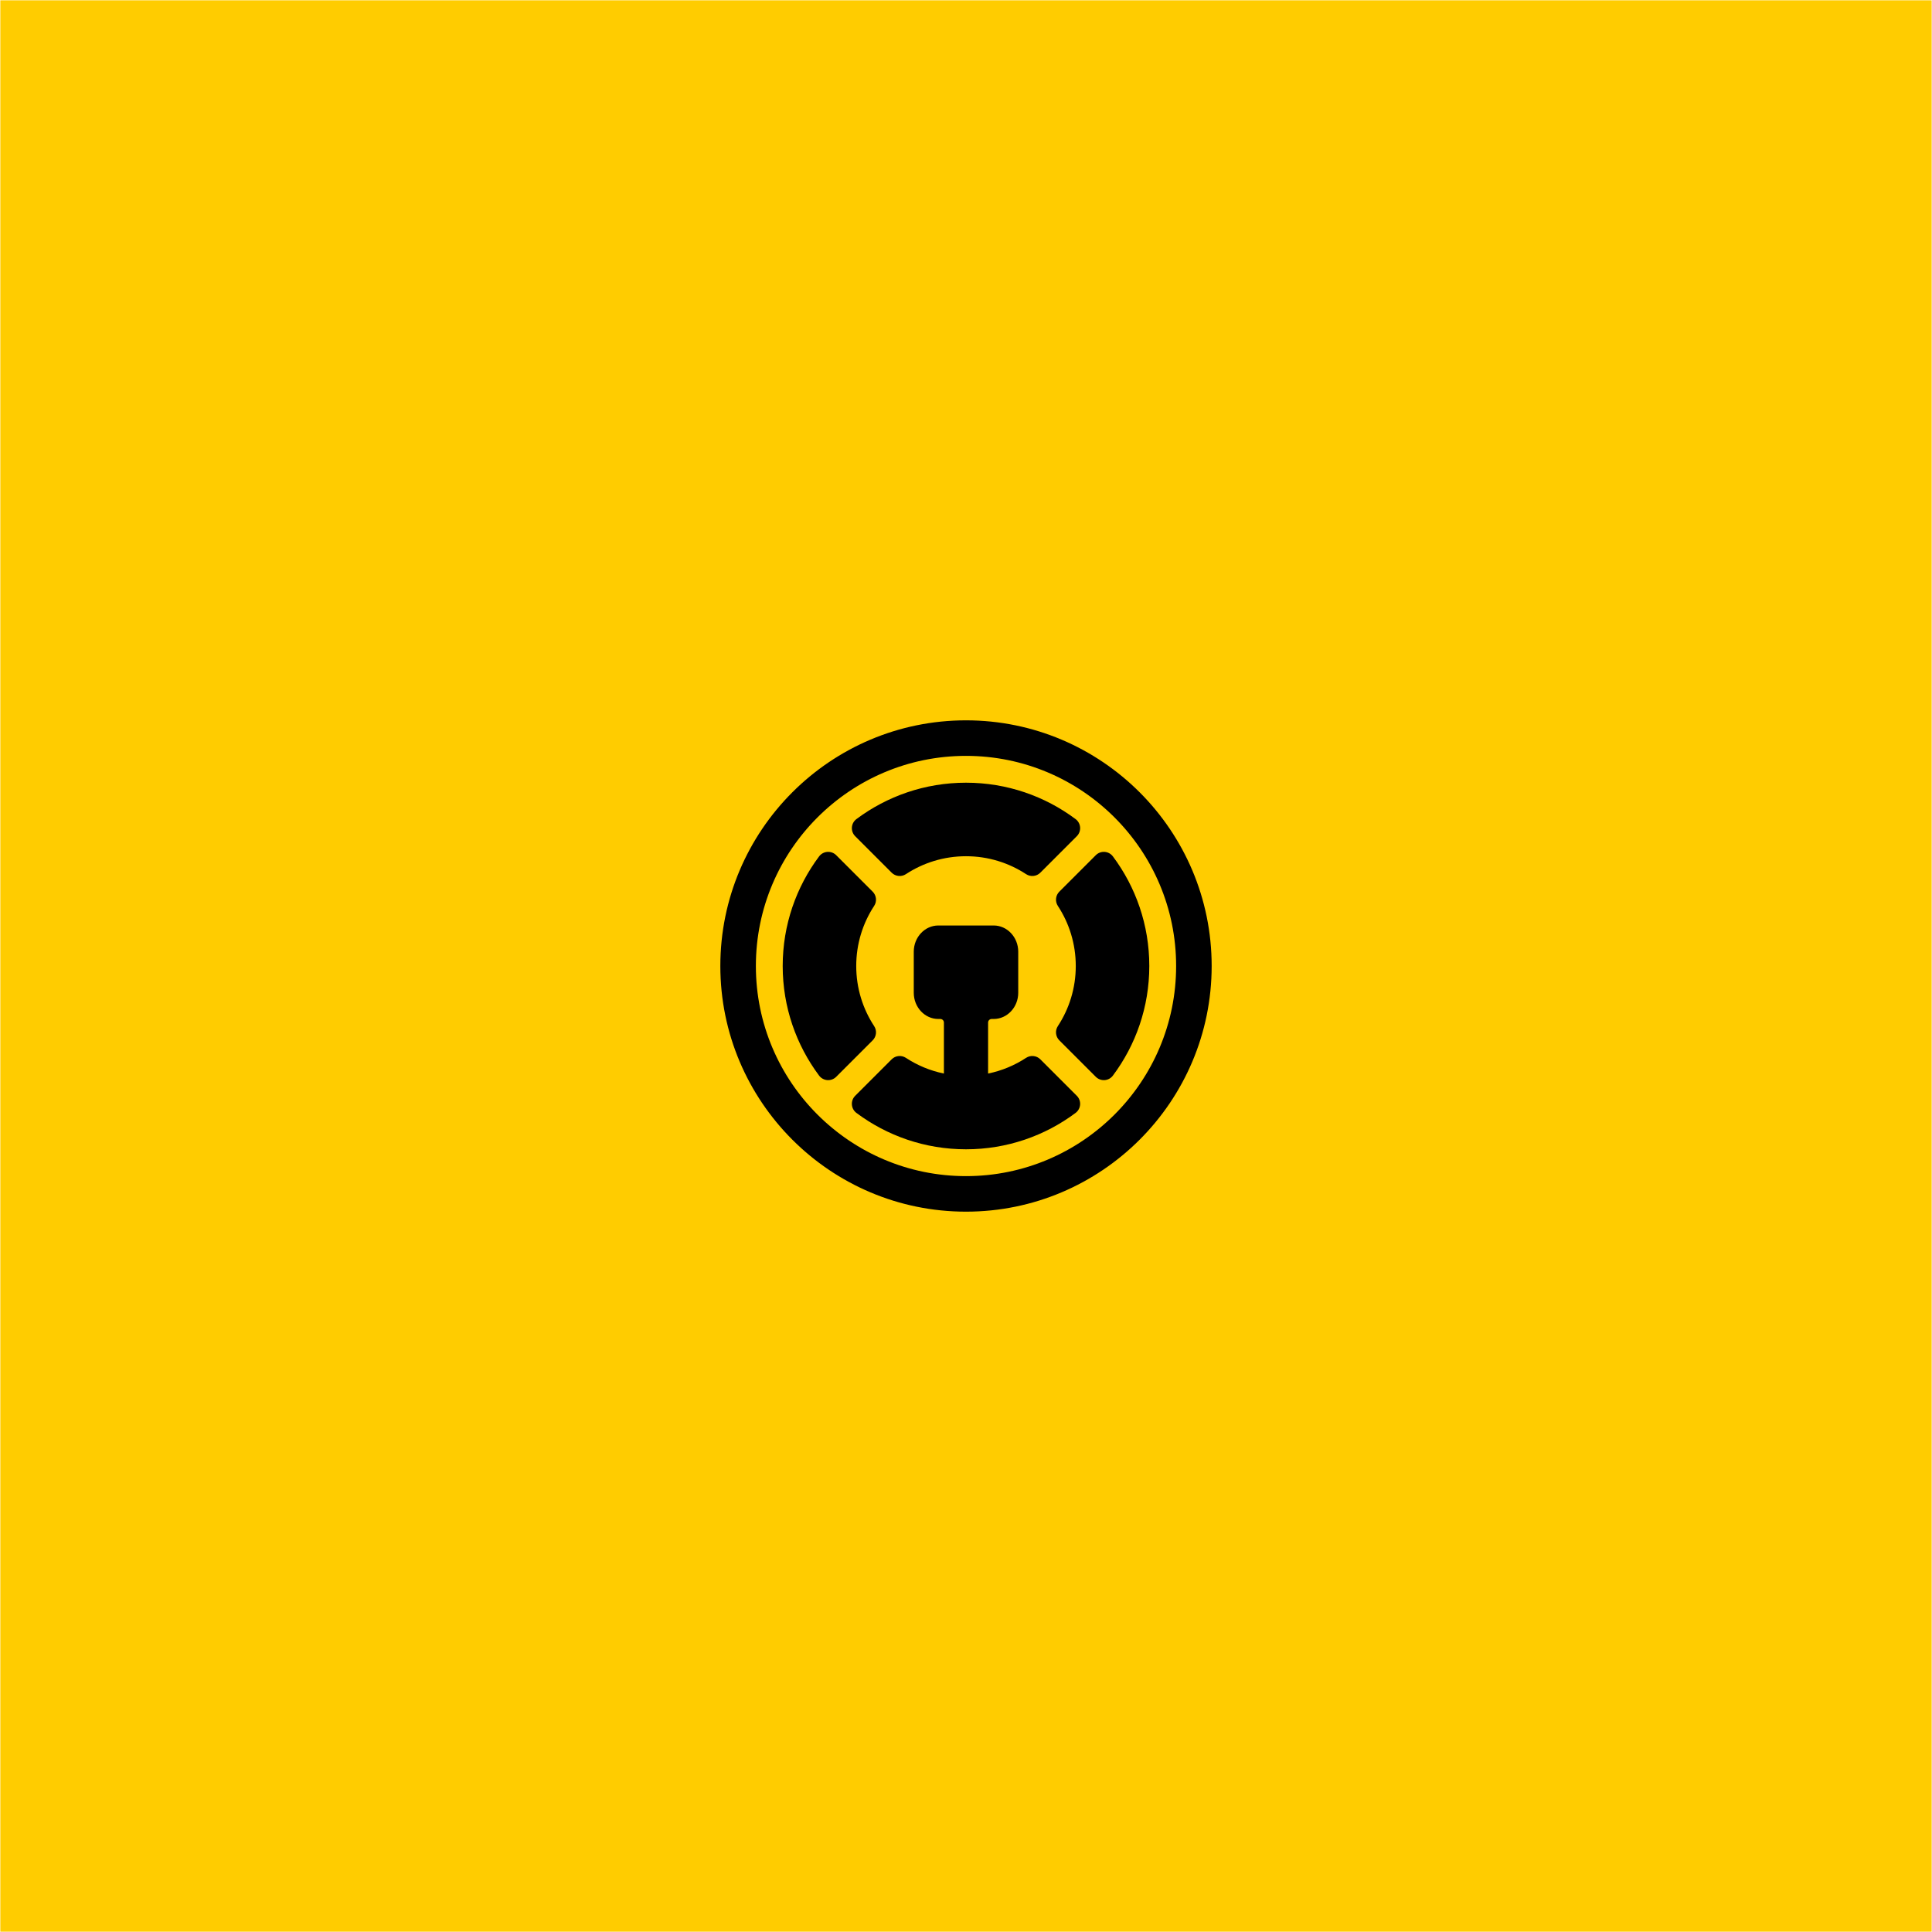 <svg id="elvcWsCdVwm1" xmlns="http://www.w3.org/2000/svg" xmlns:xlink="http://www.w3.org/1999/xlink" viewBox="0 0 720 720" shape-rendering="geometricPrecision" text-rendering="geometricPrecision">
<rect x="0" y="0" width="720" height="720" fill="#808080" stroke="none"/>
<style><![CDATA[
#elvcWsCdVwm3_to {animation: elvcWsCdVwm3_to__to 3500ms linear infinite normal forwards}@keyframes elvcWsCdVwm3_to__to { 0% {transform: translate(360px,426.274px)} 42.857% {transform: translate(360px,426.274px);animation-timing-function: cubic-bezier(0.445,0.05,0.55,0.95)} 57.143% {transform: translate(360px,360px)} 100% {transform: translate(360px,360px)}} #elvcWsCdVwm4 {animation: elvcWsCdVwm4_c_o 3500ms linear infinite normal forwards}@keyframes elvcWsCdVwm4_c_o { 0% {opacity: 0} 42.857% {opacity: 0} 57.143% {opacity: 1} 100% {opacity: 1}} #elvcWsCdVwm5_ts {animation: elvcWsCdVwm5_ts__ts 3500ms linear infinite normal forwards}@keyframes elvcWsCdVwm5_ts__ts { 0% {transform: translate(360px,360px) scale(0.6,0.6)} 28.571% {transform: translate(360px,360px) scale(0.6,0.6);animation-timing-function: cubic-bezier(0.175,0.885,0.32,1.275)} 42.857% {transform: translate(360px,360px) scale(1,1)} 100% {transform: translate(360px,360px) scale(1,1)}} #elvcWsCdVwm6_tr {animation: elvcWsCdVwm6_tr__tr 3500ms linear infinite normal forwards}@keyframes elvcWsCdVwm6_tr__tr { 0% {transform: translate(360px,360px) rotate(0deg)} 28.571% {transform: translate(360px,360px) rotate(360deg)} 100% {transform: translate(360px,360px) rotate(360deg)}} #elvcWsCdVwm6_ts {animation: elvcWsCdVwm6_ts__ts 3500ms linear infinite normal forwards}@keyframes elvcWsCdVwm6_ts__ts { 0% {transform: scale(3.238,3.238)} 28.571% {transform: scale(0.6,0.6);animation-timing-function: cubic-bezier(0.175,0.885,0.32,1.275)} 42.857% {transform: scale(1,1)} 100% {transform: scale(1,1)}}
]]></style>
<rect width="720" height="720" rx="0" ry="0" clip-rule="evenodd" fill="#fc0" fill-rule="evenodd" stroke="#fff" stroke-width="0.24" stroke-linecap="round" stroke-linejoin="round" stroke-miterlimit="1.5"/><g id="elvcWsCdVwm3_to" transform="translate(360,426.274)"><g transform="translate(-360,-426.274)"><path id="elvcWsCdVwm4" d="M333.74,562.972c-2.114-2.07-3.107-4.648-2.961-7.741.001-.032.003-.065.005-.097.095-1.404.44-2.719,1.029-3.947.61-1.272,1.448-2.354,2.516-3.241l18.701-16.038c.762-.653,1.71-1.009,2.688-1.009h16.404c1.816,0,3.435,1.218,4.039,3.04.604,1.821.062,3.85-1.352,5.062c0,0-20.35,17.435-20.35,17.435l20.636,21.159c1.257,1.289,1.652,3.261.999,4.983-.654,1.723-2.225,2.851-3.972,2.851h-14.787c-1.11,0-2.176-.458-2.975-1.278c0,0-16.717-17.17-20.06-20.603-.309-.318-.503-.518-.56-.576Zm254.42,0c-2.113-2.07-3.106-4.648-2.961-7.741.002-.032.004-.065.006-.097.094-1.404.439-2.719,1.029-3.947.61-1.272,1.447-2.354,2.515-3.241l18.702-16.038c.761-.653,1.71-1.009,2.688-1.009h16.404c1.816,0,3.434,1.218,4.038,3.04.604,1.821.063,3.85-1.352,5.062c0,0-20.35,17.435-20.35,17.435l20.636,21.159c1.257,1.289,1.653,3.261.999,4.983-.653,1.723-2.225,2.851-3.971,2.851h-14.787c-1.11,0-2.177-.458-2.975-1.278c0,0-16.718-17.17-20.06-20.603-.309-.318-.504-.518-.561-.576Zm-457.534-26.78v44.682c0,2.516-1.917,4.555-4.283,4.555h-10.252c-2.365,0-4.283-2.039-4.283-4.555c0,0,0-44.682,0-44.682h-18.351c-2.365,0-4.282-2.039-4.282-4.555v-10.904c0-2.516,1.917-4.555,4.282-4.555h55.481c2.365,0,4.283,2.039,4.283,4.555v10.904c0,2.516-1.918,4.555-4.283,4.555h-18.312Zm69.155,14.805h-13.739c-2.366,0-4.283-2.04-4.283-4.555v-10.905c0-2.515,1.917-4.555,4.283-4.555h13.92c1.248,0,2.563.147,3.945.452c1.37.302,2.731.77,4.084,1.409c1.369.647,2.68,1.48,3.93,2.504c1.316,1.078,2.476,2.38,3.472,3.912.963,1.48,1.746,3.183,2.33,5.12.571,1.893.875,4.032.875,6.424v30.071c0,2.516-1.917,4.555-4.283,4.555h-10.252c-2.365,0-4.282-2.039-4.282-4.555v-29.877Zm70.691,0v14.418h27.618c2.365,0,4.282,2.039,4.282,4.555v10.904c0,2.516-1.917,4.555-4.282,4.555h-27.8c-1.79,0-3.749-.315-5.872-.985-2.204-.696-4.248-1.835-6.125-3.428-1.873-1.59-3.454-3.641-4.708-6.181-1.246-2.523-1.931-5.603-1.931-9.269v-14.763c0-1.326.138-2.725.425-4.196.284-1.456.723-2.904,1.325-4.343.608-1.456,1.391-2.85,2.354-4.18c1.014-1.4,2.237-2.634,3.678-3.693c1.392-1.023,2.993-1.857,4.814-2.478c1.78-.607,3.791-.931,6.04-.931h27.8c2.365,0,4.282,2.04,4.282,4.555v10.905c0,2.515-1.917,4.555-4.282,4.555h-27.618Zm254.42,0v14.418h27.618c2.365,0,4.283,2.039,4.283,4.555v10.904c0,2.516-1.918,4.555-4.283,4.555h-27.799c-1.791,0-3.75-.315-5.872-.985-2.204-.696-4.248-1.835-6.126-3.428-1.873-1.59-3.453-3.641-4.708-6.181-1.245-2.523-1.93-5.603-1.93-9.269v-14.763c0-1.326.138-2.725.424-4.196.284-1.456.724-2.904,1.325-4.343.608-1.456,1.391-2.85,2.354-4.18c1.014-1.4,2.238-2.634,3.678-3.693c1.392-1.023,2.994-1.857,4.815-2.478c1.779-.607,3.79-.931,6.04-.931h27.799c2.365,0,4.283,2.04,4.283,4.555v10.905c0,2.515-1.918,4.555-4.283,4.555h-27.618ZM174.457,585.429h-10.253c-2.365,0-4.282-2.039-4.282-4.555v-64.503c0-2.516,1.917-4.555,4.282-4.555h10.253c2.365,0,4.282,2.039,4.282,4.555v64.503c0,2.516-1.917,4.555-4.282,4.555Zm66.091-57.345h-10.252c-2.365,0-4.283-2.039-4.283-4.555v-9.856c0-2.515,1.918-4.555,4.283-4.555h10.252c2.365,0,4.283,2.04,4.283,4.555v9.856c0,2.516-1.918,4.555-4.283,4.555Zm0,57.345h-10.252c-2.365,0-4.283-2.039-4.283-4.555v-45.337c0-2.515,1.918-4.555,4.283-4.555h10.252c2.365,0,4.283,2.04,4.283,4.555v45.337c0,2.516-1.918,4.555-4.283,4.555Zm82.867,0h-10.252c-2.365,0-4.282-2.039-4.282-4.555v-64.503c0-2.516,1.917-4.555,4.282-4.555h10.252c2.366,0,4.283,2.039,4.283,4.555v64.503c0,2.516-1.917,4.555-4.283,4.555Zm146.885,0h-14.55c-1.137,0-2.228-.481-3.031-1.337l-21.813-23.24h-5.44c-2.365,0-4.282-2.039-4.282-4.555v-10.988c0-2.515,1.917-4.555,4.282-4.555h5.44l21.813-23.239c.803-.856,1.894-1.337,3.031-1.337h14.55c1.743,0,3.312,1.123,3.968,2.841.656,1.717.268,3.686-.981,4.979c0,0-18.381,19.018-25.906,26.805l25.906,26.806c1.249,1.293,1.637,3.262.981,4.979-.656,1.718-2.225,2.841-3.968,2.841Zm-57.015,0h-10.253c-2.365,0-4.282-2.039-4.282-4.555v-60.141c0-2.516,1.917-4.555,4.282-4.555h10.253c2.365,0,4.282,2.039,4.282,4.555v60.141c0,2.516-1.917,4.555-4.282,4.555Zm81.684-57.345h-10.253c-2.365,0-4.282-2.039-4.282-4.555v-9.856c0-2.515,1.917-4.555,4.282-4.555h10.253c2.365,0,4.282,2.04,4.282,4.555v9.856c0,2.516-1.917,4.555-4.282,4.555Zm0,57.345h-10.253c-2.365,0-4.282-2.039-4.282-4.555v-45.337c0-2.515,1.917-4.555,4.282-4.555h10.253c2.365,0,4.282,2.04,4.282,4.555v45.337c0,2.516-1.917,4.555-4.282,4.555Zm82.867,0h-10.252c-2.366,0-4.283-2.039-4.283-4.555v-64.503c0-2.516,1.917-4.555,4.283-4.555h10.252c2.365,0,4.283,2.039,4.283,4.555v64.503c0,2.516-1.918,4.555-4.283,4.555Z" transform="translate(-0 65.935)" opacity="0" clip-rule="evenodd" fill-rule="evenodd" stroke-linecap="round" stroke-linejoin="round" stroke-miterlimit="1.5"/><g id="elvcWsCdVwm5_ts" transform="translate(360,360) scale(0.6,0.6)"><path d="M360,140.801c84.214,0,152.585,68.371,152.585,152.586c0,84.214-68.371,152.585-152.585,152.585s-152.585-68.371-152.585-152.585c0-84.215,68.371-152.586,152.585-152.586Zm0,22.072c-72.033,0-130.514,58.481-130.514,130.514C229.486,365.419,287.967,423.9,360,423.9s130.514-58.481,130.514-130.513c0-72.033-58.481-130.514-130.514-130.514Zm91.244,62.444c14.196,18.992,22.606,42.556,22.606,68.07c0,25.513-8.41,49.077-22.606,68.07-1.223,1.636-3.097,2.66-5.135,2.807-2.037.146-4.038-.599-5.483-2.044L417.96,339.554c-2.36-2.36-2.739-6.051-.908-8.841c7.037-10.726,11.129-23.552,11.129-37.326c0-13.775-4.092-26.601-11.129-37.327-1.831-2.789-1.452-6.481.908-8.84l22.666-22.667c1.445-1.444,3.446-2.19,5.483-2.044c2.038.147,3.912,1.171,5.135,2.808ZM291.93,202.143c18.993-14.196,42.557-22.607,68.07-22.607s49.077,8.411,68.07,22.607c1.636,1.223,2.661,3.097,2.807,5.134.147,2.038-.599,4.039-2.044,5.484l-22.666,22.666c-2.359,2.359-6.051,2.739-8.841.908-10.725-7.037-23.551-11.13-37.326-11.13s-26.601,4.093-37.326,11.13c-2.79,1.831-6.482,1.451-8.841-.908l-22.666-22.666c-1.445-1.445-2.191-3.446-2.044-5.484.146-2.037,1.171-3.911,2.807-5.134Zm81.792,158.041c8.56-1.752,16.538-5.11,23.604-9.746c2.79-1.83,6.482-1.451,8.841.908l22.666,22.667c1.445,1.444,2.191,3.445,2.044,5.483-.146,2.038-1.171,3.911-2.807,5.134-18.993,14.196-42.557,22.607-68.07,22.607s-49.077-8.411-68.07-22.607c-1.636-1.223-2.661-3.096-2.807-5.134-.147-2.038.599-4.039,2.044-5.483l22.666-22.667c2.359-2.359,6.051-2.738,8.841-.908c7.066,4.636,15.044,7.994,23.604,9.746v-31.672c0-.59-.234-1.155-.651-1.572s-.983-.651-1.573-.651h-1.256c-8.324,0-15.241-7.22-15.241-16.292v-25.485c0-9.072,6.917-16.291,15.241-16.291h34.404c8.324,0,15.241,7.219,15.241,16.291v25.485c0,9.072-6.917,16.292-15.241,16.292h-1.256c-.59,0-1.156.234-1.573.651s-.651.982-.651,1.572v31.672Zm-104.966,1.273c-14.196-18.993-22.606-42.557-22.606-68.07c0-25.514,8.41-49.078,22.606-68.07c1.223-1.637,3.097-2.661,5.135-2.808c2.037-.146,4.038.6,5.483,2.044L302.04,247.22c2.36,2.359,2.739,6.051.908,8.84-7.037,10.726-11.129,23.552-11.129,37.327c0,13.774,4.092,26.6,11.129,37.326c1.831,2.79,1.452,6.481-.908,8.841L279.374,362.22c-1.445,1.445-3.446,2.19-5.483,2.044-2.038-.147-3.912-1.171-5.135-2.807Z" transform="translate(-360,-293.386)" clip-rule="evenodd" fill-rule="evenodd" stroke-linecap="round" stroke-linejoin="round" stroke-miterlimit="1.5"/></g><g id="elvcWsCdVwm6_tr" transform="translate(360,360) rotate(0)"><g id="elvcWsCdVwm6_ts" transform="scale(3.238,3.238)"><path d="M211.279,451.808l37.017-12.339c2.521-.84,4.428-2.926,5.038-5.513.611-2.587-.161-5.305-2.041-7.185l-24.678-24.678c-1.879-1.879-4.598-2.651-7.184-2.041-2.587.611-4.673,2.517-5.514,5.039l-12.339,37.017c-.918,2.756-.201,5.794,1.853,7.848s5.092,2.771,7.848,1.852Zm297.442,0c2.756.919,5.794.202,7.848-1.852s2.771-5.092,1.853-7.848l-12.339-37.017c-.841-2.522-2.927-4.428-5.514-5.039-2.586-.61-5.305.162-7.184,2.041l-24.678,24.678c-1.88,1.88-2.652,4.598-2.041,7.185.61,2.587,2.517,4.673,5.038,5.513l37.017,12.339ZM211.279,134.965c-2.756-.919-5.794-.202-7.848,1.852s-2.771,5.093-1.853,7.848l12.339,37.017c.841,2.522,2.927,4.428,5.514,5.039c2.586.61,5.305-.162,7.184-2.041l24.678-24.678c1.88-1.88,2.652-4.598,2.041-7.185-.61-2.587-2.517-4.673-5.038-5.513l-37.017-12.339Zm297.442,0l-37.017,12.339c-2.521.84-4.428,2.926-5.038,5.513-.611,2.587.161,5.305,2.041,7.185l24.678,24.678c1.879,1.879,4.598,2.651,7.184,2.041c2.587-.611,4.673-2.517,5.514-5.039l12.339-37.017c.918-2.755.201-5.794-1.853-7.848s-5.092-2.771-7.848-1.852Z" transform="translate(-360,-293.387)" clip-rule="evenodd" fill-rule="evenodd" stroke-linecap="round" stroke-linejoin="round" stroke-miterlimit="1.5"/></g></g></g></g></svg>
